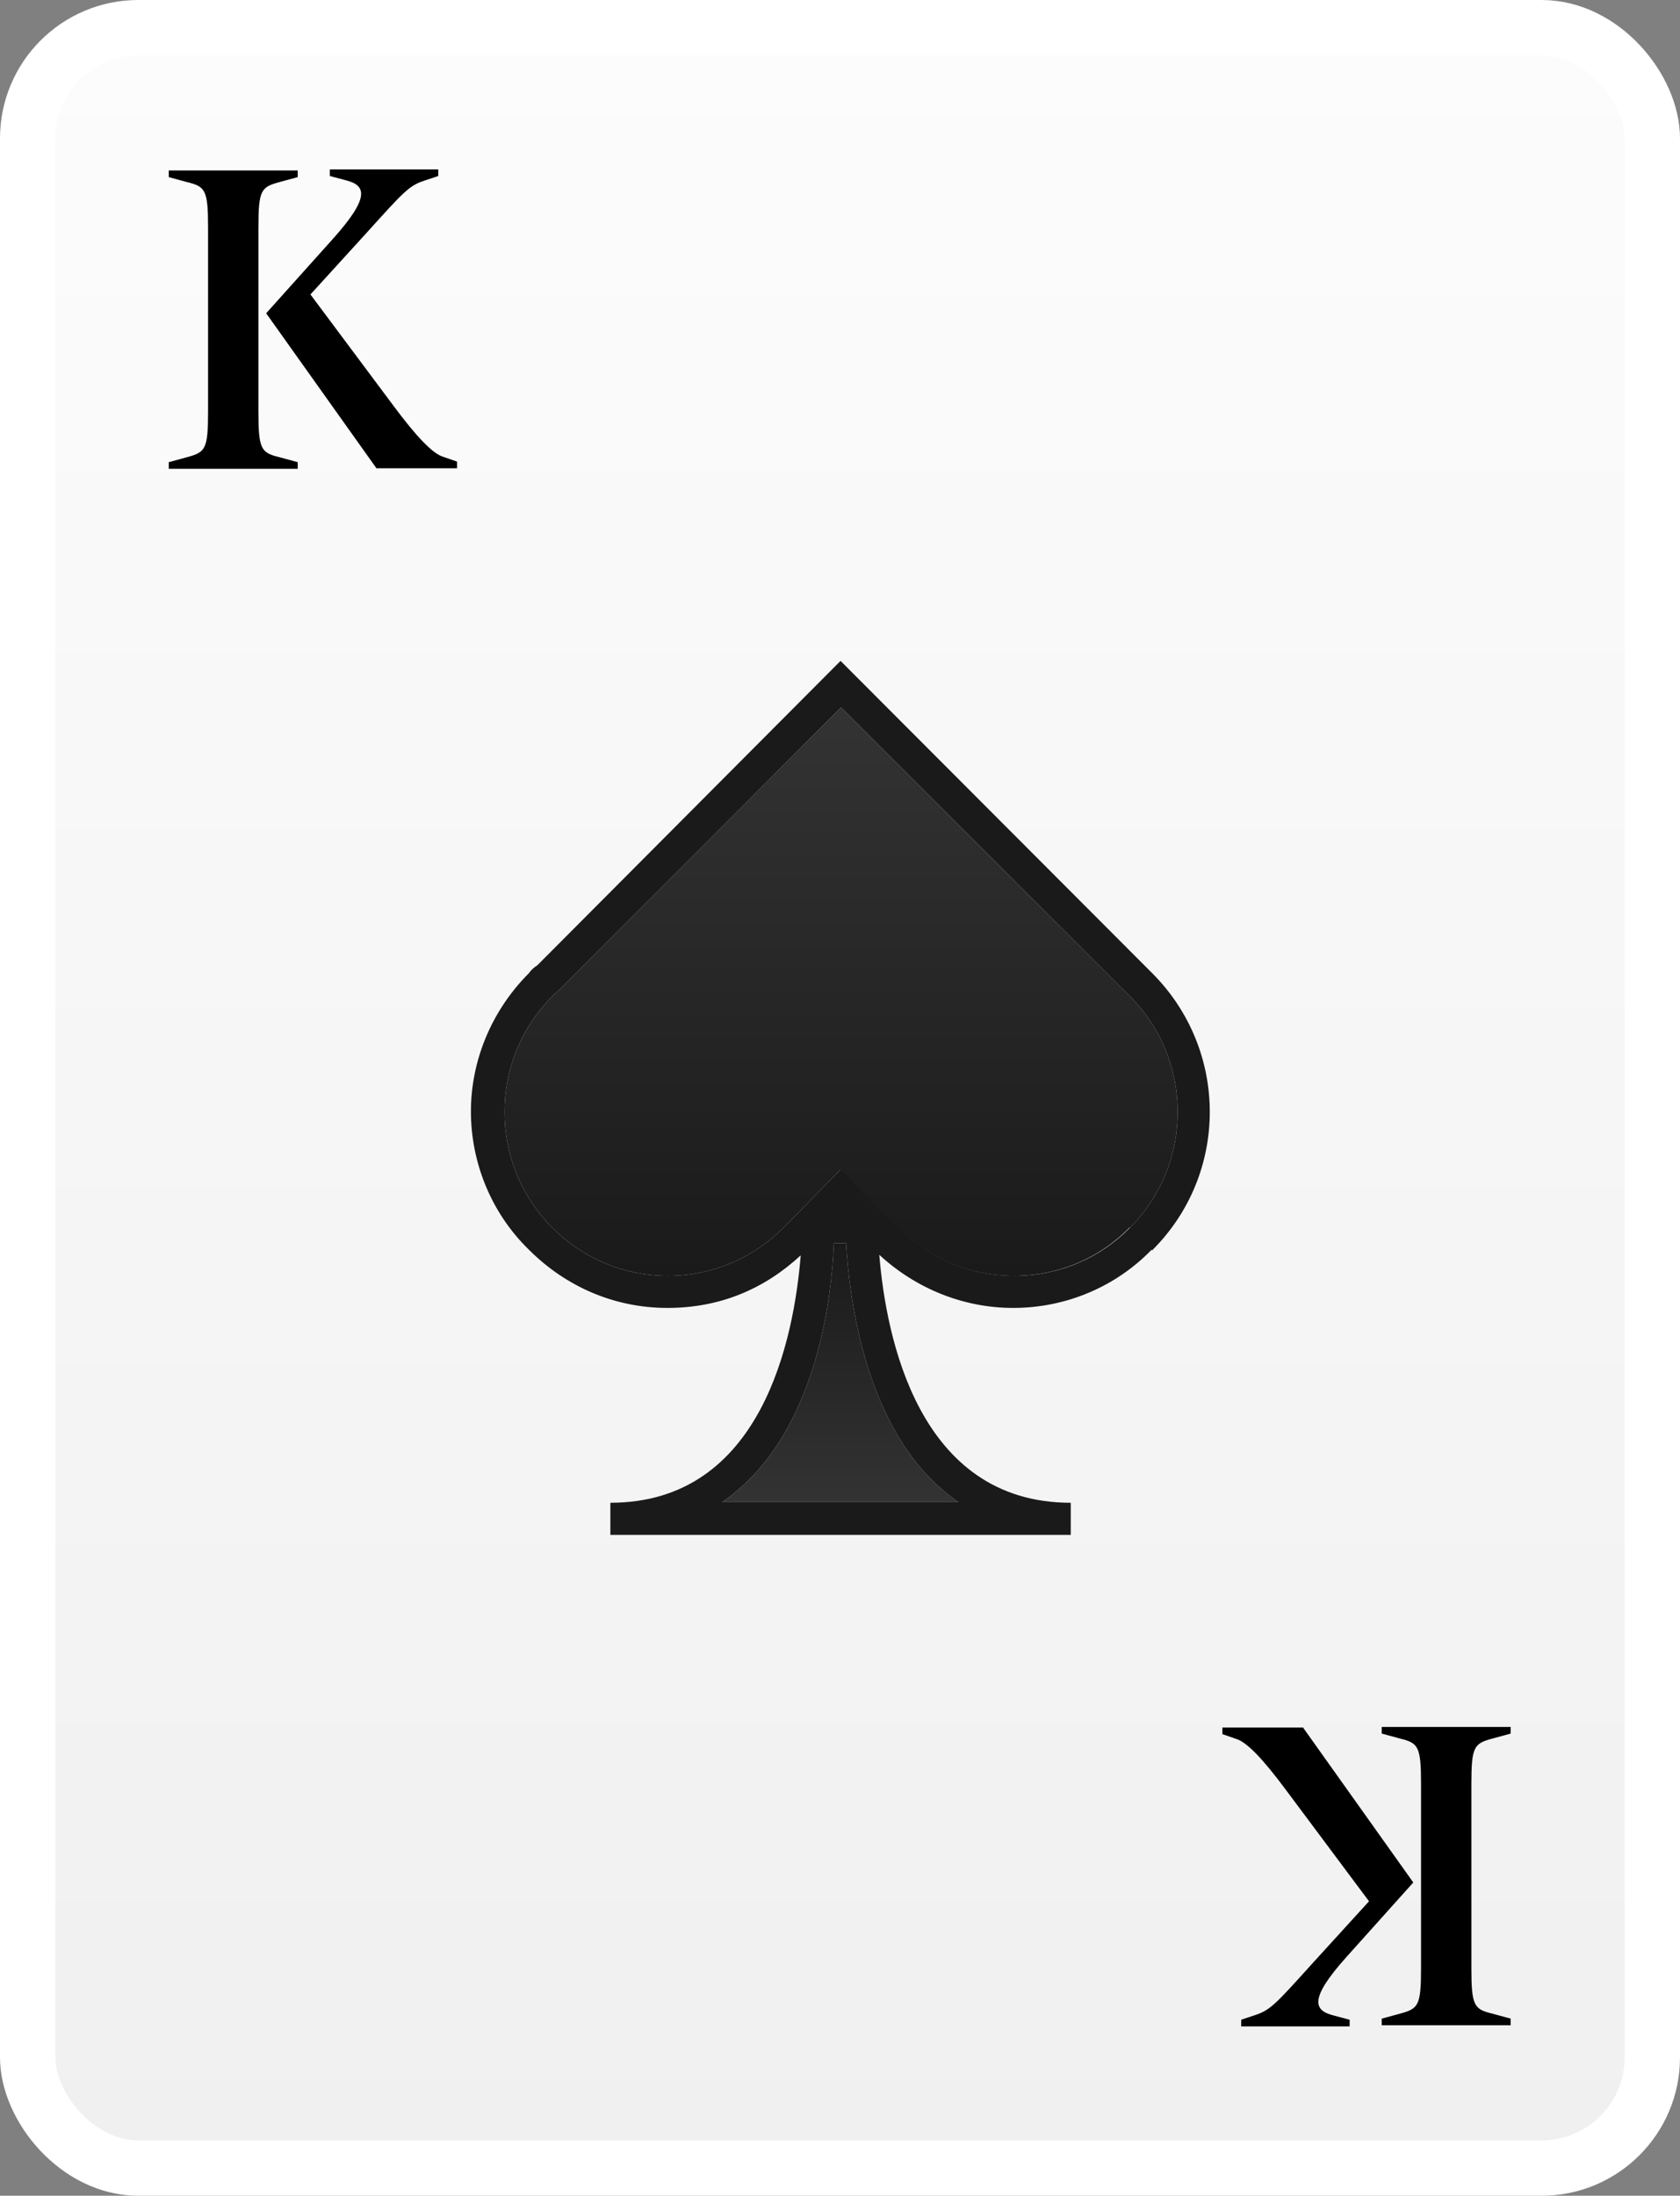 <?xml version="1.0" encoding="UTF-8"?>
<svg id="Laag_2" data-name="Laag 2" xmlns="http://www.w3.org/2000/svg" xmlns:xlink="http://www.w3.org/1999/xlink" viewBox="0 0 30.36 39.67">
  <rect x="0" y="0" width="30.36" height="39.67" fill="#808080" stroke="none"/>
  <defs>
    <style>
      .cls-1 {
        fill: #1a1a1a;
      }

      .cls-2 {
        fill: url(#Naamloos_verloop_257);
        stroke: #fff;
        stroke-miterlimit: 10;
      }

      .cls-3 {
        fill: url(#Naamloos_verloop_85);
      }

      .cls-4 {
        fill: url(#Naamloos_verloop_81);
      }
    </style>
    <linearGradient id="Naamloos_verloop_257" data-name="Naamloos verloop 257" x1="15.18" y1="39.17" x2="15.18" y2=".5" gradientUnits="userSpaceOnUse">
      <stop offset="0" stop-color="#f0f0f0"/>
      <stop offset="1" stop-color="#fcfcfc"/>
    </linearGradient>
    <linearGradient id="Naamloos_verloop_81" data-name="Naamloos verloop 81" x1="15.19" y1="12.78" x2="15.19" y2="23.05" gradientUnits="userSpaceOnUse">
      <stop offset="0" stop-color="#333"/>
      <stop offset="1" stop-color="#1a1a1a"/>
    </linearGradient>
    <linearGradient id="Naamloos_verloop_85" data-name="Naamloos verloop 85" x1="15.19" y1="27.14" x2="15.19" y2="22.46" gradientUnits="userSpaceOnUse">
      <stop offset="0" stop-color="#333"/>
      <stop offset="1" stop-color="#1a1a1a"/>
    </linearGradient>
  </defs>
  <g id="Laag_1-2" data-name="Laag 1">
    <g>
      <rect class="cls-2" x=".5" y=".5" width="29.36" height="38.67" rx="2" ry="2"/>
      <g>
        <path class="cls-4" d="m20.41,22.18c-.55.56-1.29.87-2.09.87s-1.53-.31-2.08-.87l-1.05-1.05-1.03,1.05c-.56.56-1.3.87-2.09.87s-1.53-.31-2.09-.87c-1.15-1.15-1.15-3.03,0-4.18.02-.02.06-.06.12-.11l5.1-5.11,5.22,5.22c1.15,1.15,1.15,3.03,0,4.18Z"/>
        <g>
          <path class="cls-3" d="m17.33,27.14h-4.28c.19-.13.36-.28.53-.45,1.19-1.23,1.45-3.23,1.49-4.23h.22c.06,1,.32,3,1.5,4.23.16.16.34.32.53.45Z"/>
          <path class="cls-1" d="m20.82,22.59c1.39-1.38,1.39-3.62,0-5.01l-5.63-5.64-5.48,5.5c-.06.04-.11.08-.15.14-.69.69-1.05,1.6-1.05,2.5s.35,1.82,1.05,2.5c.67.67,1.55,1.05,2.5,1.05s1.75-.34,2.41-.95c-.12,1.48-.69,4.47-3.44,4.47v.58h8.32v-.58c-2.76,0-3.34-3.01-3.46-4.48.66.61,1.52.96,2.42.96.95,0,1.85-.38,2.5-1.05Zm-7.77,4.55c.19-.13.36-.28.53-.45,1.19-1.23,1.45-3.23,1.49-4.23h.22c.06,1,.32,3,1.5,4.23.16.16.34.32.53.45h-4.28Zm2.14-6.01l-1.03,1.05c-.56.56-1.3.87-2.09.87s-1.53-.31-2.09-.87c-1.15-1.15-1.15-3.03,0-4.18.02-.02.06-.06.12-.11l5.1-5.11,5.22,5.22c1.15,1.15,1.15,3.03,0,4.18-.55.56-1.29.87-2.09.87s-1.53-.31-2.08-.87l-1.05-1.05Z"/>
        </g>
      </g>
      <path d="m3.05,8.47v-.12l.33-.09c.33-.09.38-.14.38-.82v-3.33c0-.68-.05-.74-.38-.82l-.33-.09v-.12h2.33v.12l-.33.09c-.33.09-.38.14-.38.82v3.33c0,.68.05.74.38.82l.33.09v.12h-2.33Zm3.76,0l-2-2.81,1.22-1.36c.66-.74.58-.95.23-1.04l-.3-.08v-.12h1.96v.12l-.27.09c-.26.09-.36.2-1.01.92l-1.03,1.13,1.5,2.01c.43.58.71.86.89.92l.26.09v.12h-1.46Z"/>
      <path d="m27.3,31.2v.12l-.33.09c-.33.09-.38.14-.38.82v3.33c0,.68.05.74.38.82l.33.09v.12h-2.33v-.12l.33-.09c.33-.09.38-.14.38-.82v-3.33c0-.68-.05-.74-.38-.82l-.33-.09v-.12h2.33Zm-3.76,0l2,2.81-1.22,1.36c-.66.74-.58.95-.23,1.04l.3.08v.12h-1.96v-.12l.27-.09c.26-.09.36-.2,1.01-.92l1.03-1.13-1.5-2.01c-.43-.58-.71-.86-.89-.92l-.26-.09v-.12h1.46Z"/>
    </g>
  </g>
</svg>